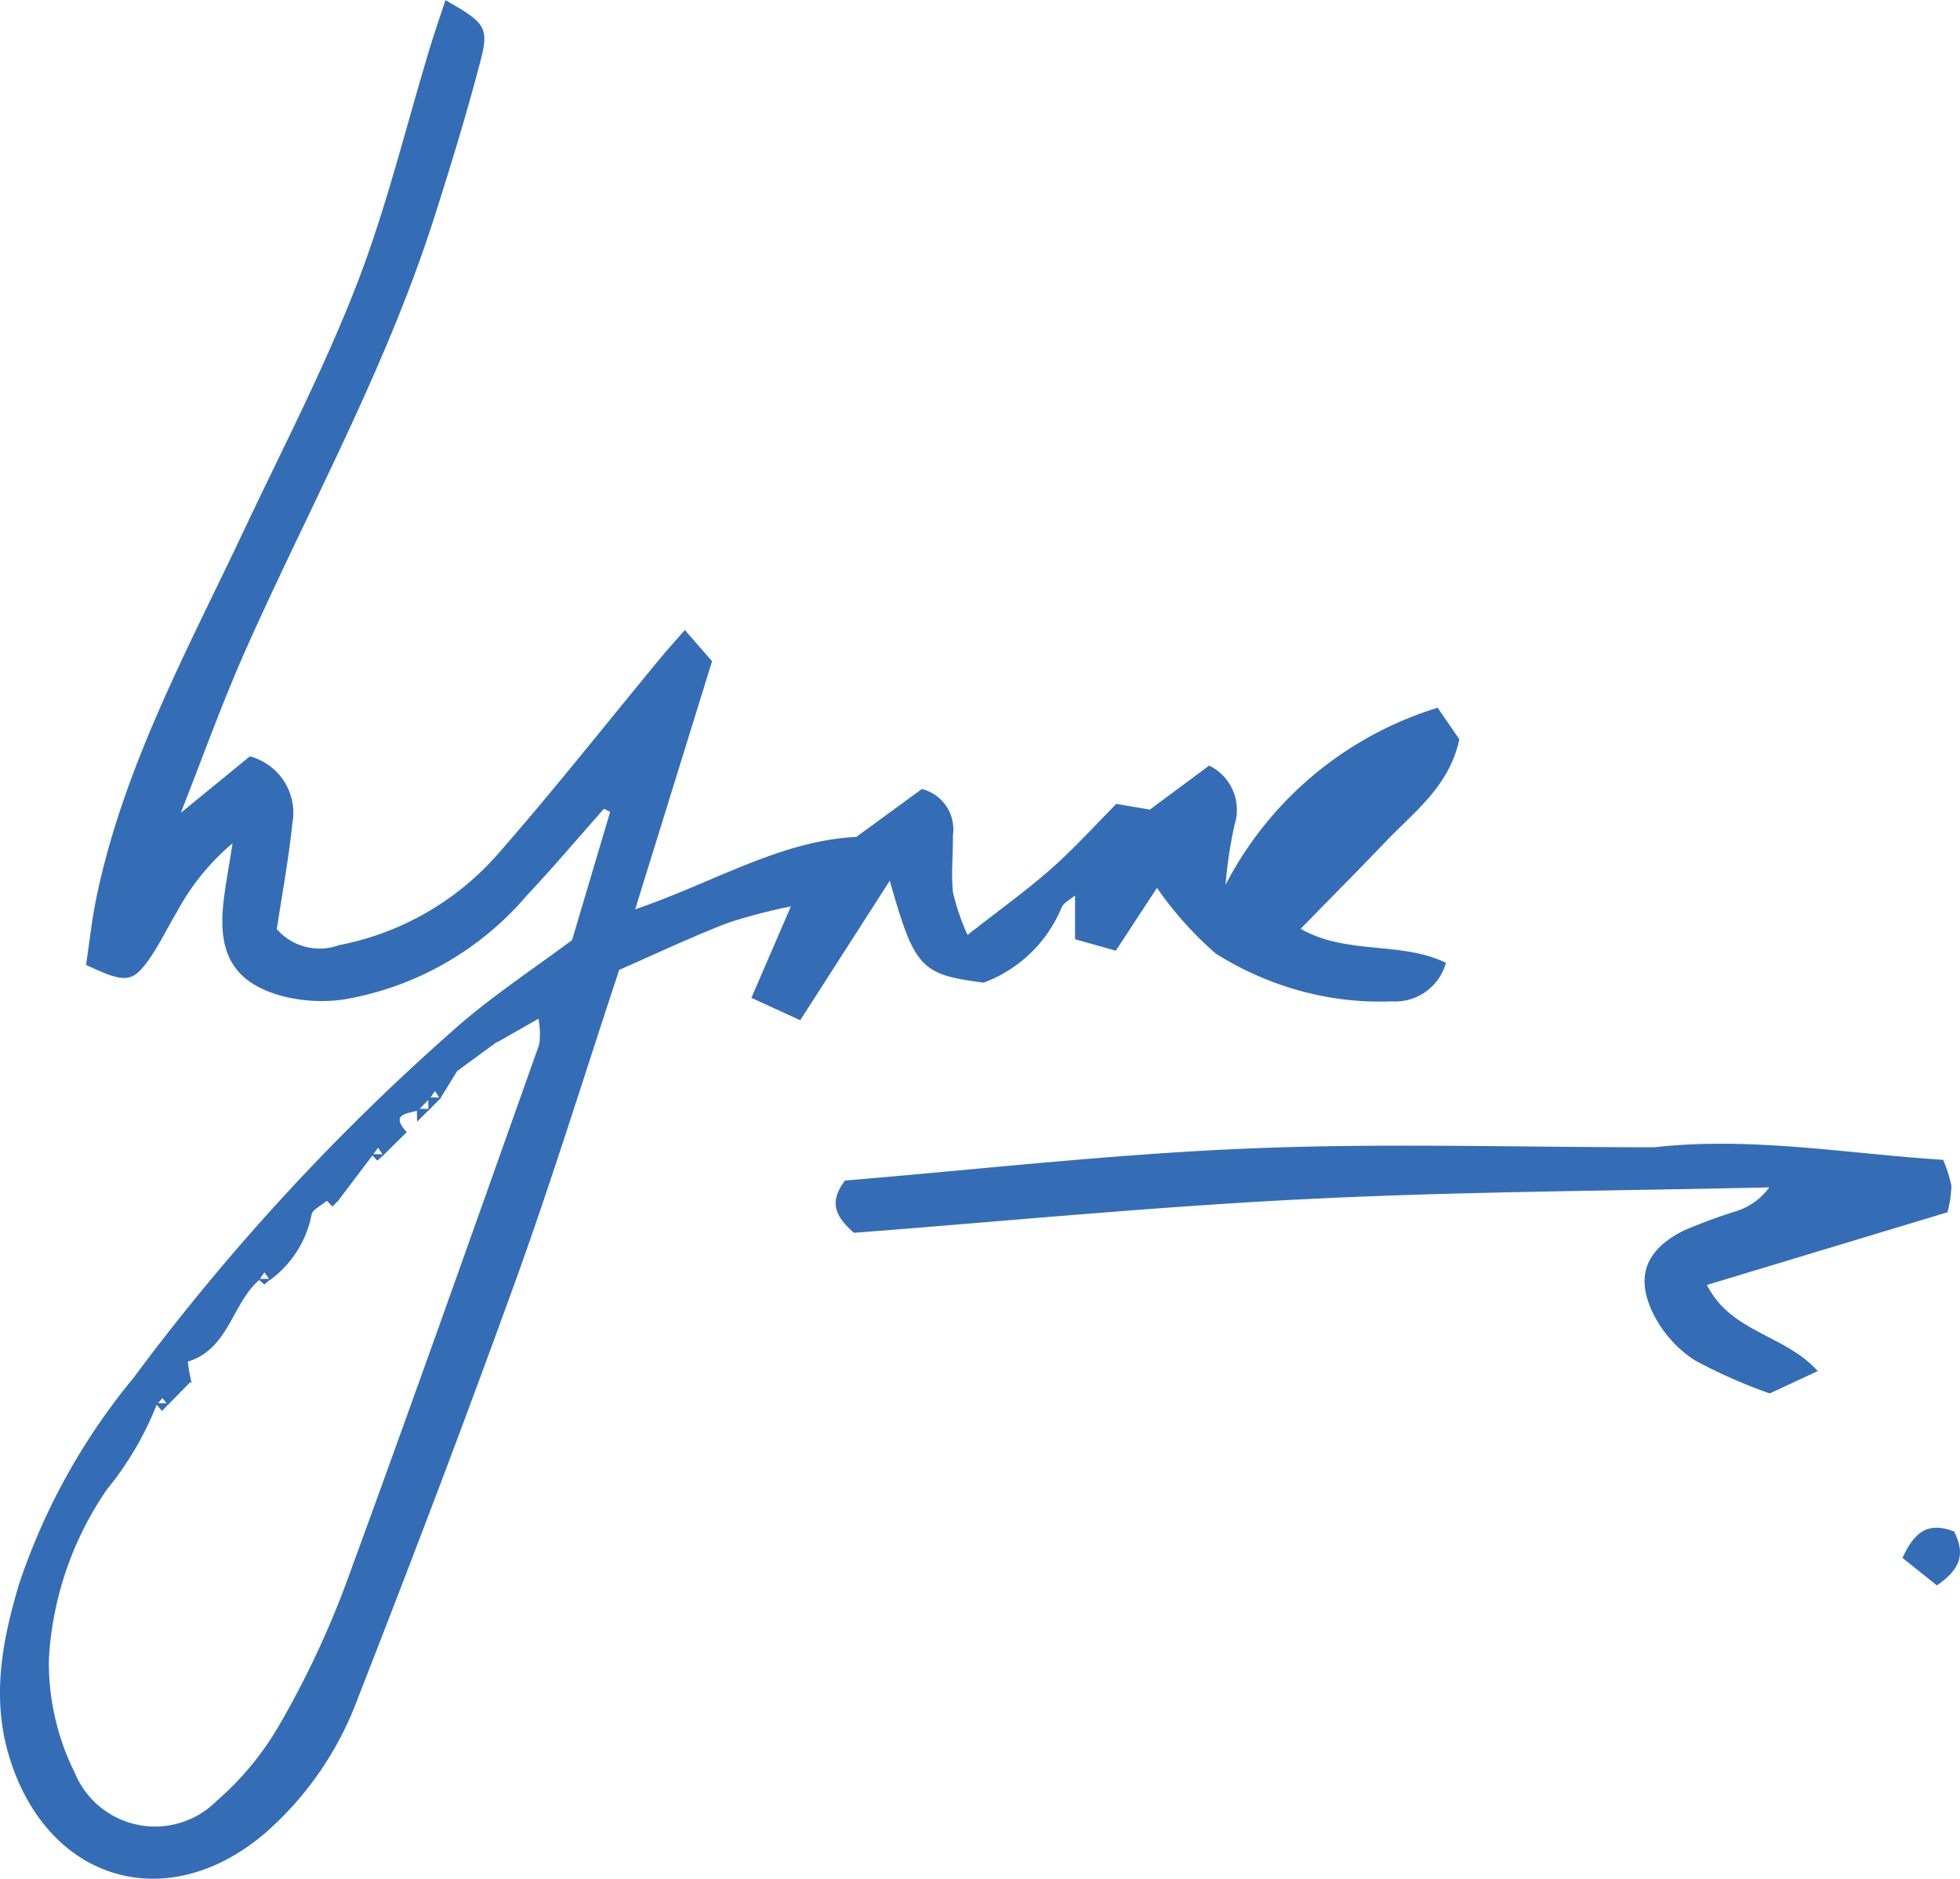 <svg xmlns="http://www.w3.org/2000/svg" width="83.176" height="79.737" viewBox="0 0 83.176 79.737">
  <g id="Group_143" data-name="Group 143" transform="translate(-1138.35 -1710.769)">
    <g id="Group_142" data-name="Group 142" transform="translate(1138.35 1710.769)">
      <path id="Path_188" data-name="Path 188" d="M1145.943,1745.333l3.01-2.463a2.486,2.486,0,0,1,1.8,2.877c-.156,1.5-.433,2.978-.656,4.458a2.411,2.411,0,0,0,2.643.678,11.972,11.972,0,0,0,6.753-3.883c2.365-2.7,4.593-5.529,6.883-8.3.292-.354.6-.693,1.037-1.191l1.155,1.324-3.263,10.531c3.392-1.168,6.155-2.91,9.385-3.074l2.781-2.033a1.766,1.766,0,0,1,1.317,1.97c.011.8-.08,1.607,0,2.4a9.659,9.659,0,0,0,.621,1.824c1.346-1.056,2.5-1.883,3.563-2.82,1-.888,1.906-1.892,2.752-2.743l1.423.243,2.516-1.869a2.092,2.092,0,0,1,1.076,2.52,18.77,18.77,0,0,0-.381,2.542,15.137,15.137,0,0,1,9-7.516l.922,1.339c-.431,2-1.908,3.067-3.112,4.328-1.152,1.206-2.328,2.389-3.622,3.713,1.931,1.118,4.257.518,6.164,1.445a2.233,2.233,0,0,1-2.312,1.636,12.663,12.663,0,0,1-3.55-.363,13.334,13.334,0,0,1-3.908-1.667,15.1,15.1,0,0,1-2.492-2.786l-1.747,2.665-1.729-.485v-1.93l.129-.108-.088.148c-.212.183-.527.325-.617.554a5.739,5.739,0,0,1-3.3,3.177c-2.674-.342-2.933-.613-3.987-4.326l-3.8,5.922-2.073-.95,1.7-3.935.113-.173-.071.215a23.306,23.306,0,0,0-2.724.706c-1.559.6-3.072,1.32-4.627,2-1.459,4.405-2.8,8.754-4.339,13.03-2.168,6.007-4.441,11.978-6.768,17.926a14.032,14.032,0,0,1-3.912,5.675c-4.12,3.527-9.134,2.1-10.812-3.061-.839-2.583-.369-5.048.365-7.51a27.36,27.36,0,0,1,4.861-8.752,95.714,95.714,0,0,1,13.984-15.115c1.462-1.233,3.064-2.3,4.62-3.456.544-1.832,1.08-3.638,1.617-5.444l-.262-.133c-1.089,1.229-2.148,2.485-3.273,3.68a13.073,13.073,0,0,1-7.777,4.417,6.681,6.681,0,0,1-2.588-.142c-1.98-.535-2.711-1.689-2.532-3.754.067-.774.226-1.539.407-2.734a10.027,10.027,0,0,0-2.362,2.915c-.414.683-.753,1.418-1.218,2.063-.683.947-1,.958-2.636.183.139-.911.243-1.92.45-2.907,1.161-5.543,3.861-10.471,6.246-15.526,1.635-3.468,3.412-6.885,4.794-10.453,1.265-3.265,2.086-6.7,3.108-10.061.2-.656.424-1.3.654-2,1.717.986,1.865,1.143,1.466,2.66-.589,2.24-1.267,4.458-1.974,6.664-2.035,6.341-5.258,12.167-7.956,18.221-1.029,2.31-1.878,4.7-2.809,7.055l-.17.319Zm10.646,12.054-.5.513c-.479.139-1.187.159-.478.916l-1,.993-.215-.328-.244.332-1.458,1.925-.482,0c-.223.2-.615.372-.641.59a4.5,4.5,0,0,1-1.768,2.772c-.078-.11-.155-.219-.233-.329l-.23.332c-1.151,1.015-1.286,2.926-3.021,3.456a7.228,7.228,0,0,0,.168.92l-.055-.058-.954.974-.236-.287-.245.285a13.525,13.525,0,0,1-2.106,3.587,14.072,14.072,0,0,0-2.467,7.223,10.5,10.5,0,0,0,1.1,4.81,3.686,3.686,0,0,0,6.024,1.188,12.607,12.607,0,0,0,2.706-3.307,39.166,39.166,0,0,0,2.75-5.836c2.8-7.631,5.509-15.3,8.228-22.959a3.326,3.326,0,0,0-.033-1.092l-1.783,1.016.062-.061-1.725,1.262-.73,1.184-.212-.332Z" transform="translate(-1138.35 -1710.769)" fill="#346db6"/>
      <path id="Path_189" data-name="Path 189" d="M1246.509,1811.421c4.113-.464,8.181.275,12.256.533a5.838,5.838,0,0,1,.353,1.116,5.47,5.47,0,0,1-.166,1.108l-10.21,3.086c1.014,2.024,3.311,2.1,4.7,3.656l-2.037.949a22.262,22.262,0,0,1-3.185-1.41,5.047,5.047,0,0,1-1.729-1.917c-.811-1.6-.372-2.748,1.235-3.572a22.25,22.25,0,0,1,2.245-.833,2.763,2.763,0,0,0,1.415-1.014c-6.564.153-13.134.17-19.689.5-6.456.32-12.9.95-19.155,1.429-.826-.728-1.053-1.323-.378-2.22,5.6-.462,11.323-1.117,17.061-1.356C1234.886,1811.236,1240.57,1811.421,1246.509,1811.421Z" transform="translate(-1176.304 -1762.728)" fill="#346db6"/>
      <path id="Path_190" data-name="Path 190" d="M1307.689,1845.171c.514,1.007.216,1.631-.73,2.288l-1.464-1.169C1305.995,1845.211,1306.559,1844.732,1307.689,1845.171Z" transform="translate(-1224.762 -1780.17)" fill="#346db6"/>
      <path id="Path_191" data-name="Path 191" d="M1175.98,1807.75l-.01-.564.552.015Z" transform="translate(-1157.799 -1760.615)" fill="#346db6"/>
      <path id="Path_192" data-name="Path 192" d="M1174.969,1808.189l.556.012-.54.537Z" transform="translate(-1157.282 -1761.134)" fill="#346db6"/>
      <path id="Path_193" data-name="Path 193" d="M1173.992,1809.736l.548-.547Z" transform="translate(-1156.777 -1761.651)" fill="#346db6"/>
      <path id="Path_194" data-name="Path 194" d="M1170.956,1812.172l.563.015-.3.267Z" transform="translate(-1155.207 -1763.194)" fill="#346db6"/>
      <path id="Path_195" data-name="Path 195" d="M1166.953,1816.159l.582.007-.29.3Z" transform="translate(-1153.138 -1765.255)" fill="#346db6"/>
      <path id="Path_196" data-name="Path 196" d="M1161,1823.142l.561,0-.285.238Z" transform="translate(-1150.06 -1768.865)" fill="#346db6"/>
      <path id="Path_197" data-name="Path 197" d="M1155.142,1832.251l-.055-.058Z" transform="translate(-1147.003 -1773.544)" fill="#346db6"/>
      <path id="Path_198" data-name="Path 198" d="M1152.009,1834.065l.584.008-.307.324Z" transform="translate(-1145.412 -1774.512)" fill="#346db6"/>
    </g>
  </g>
</svg>
